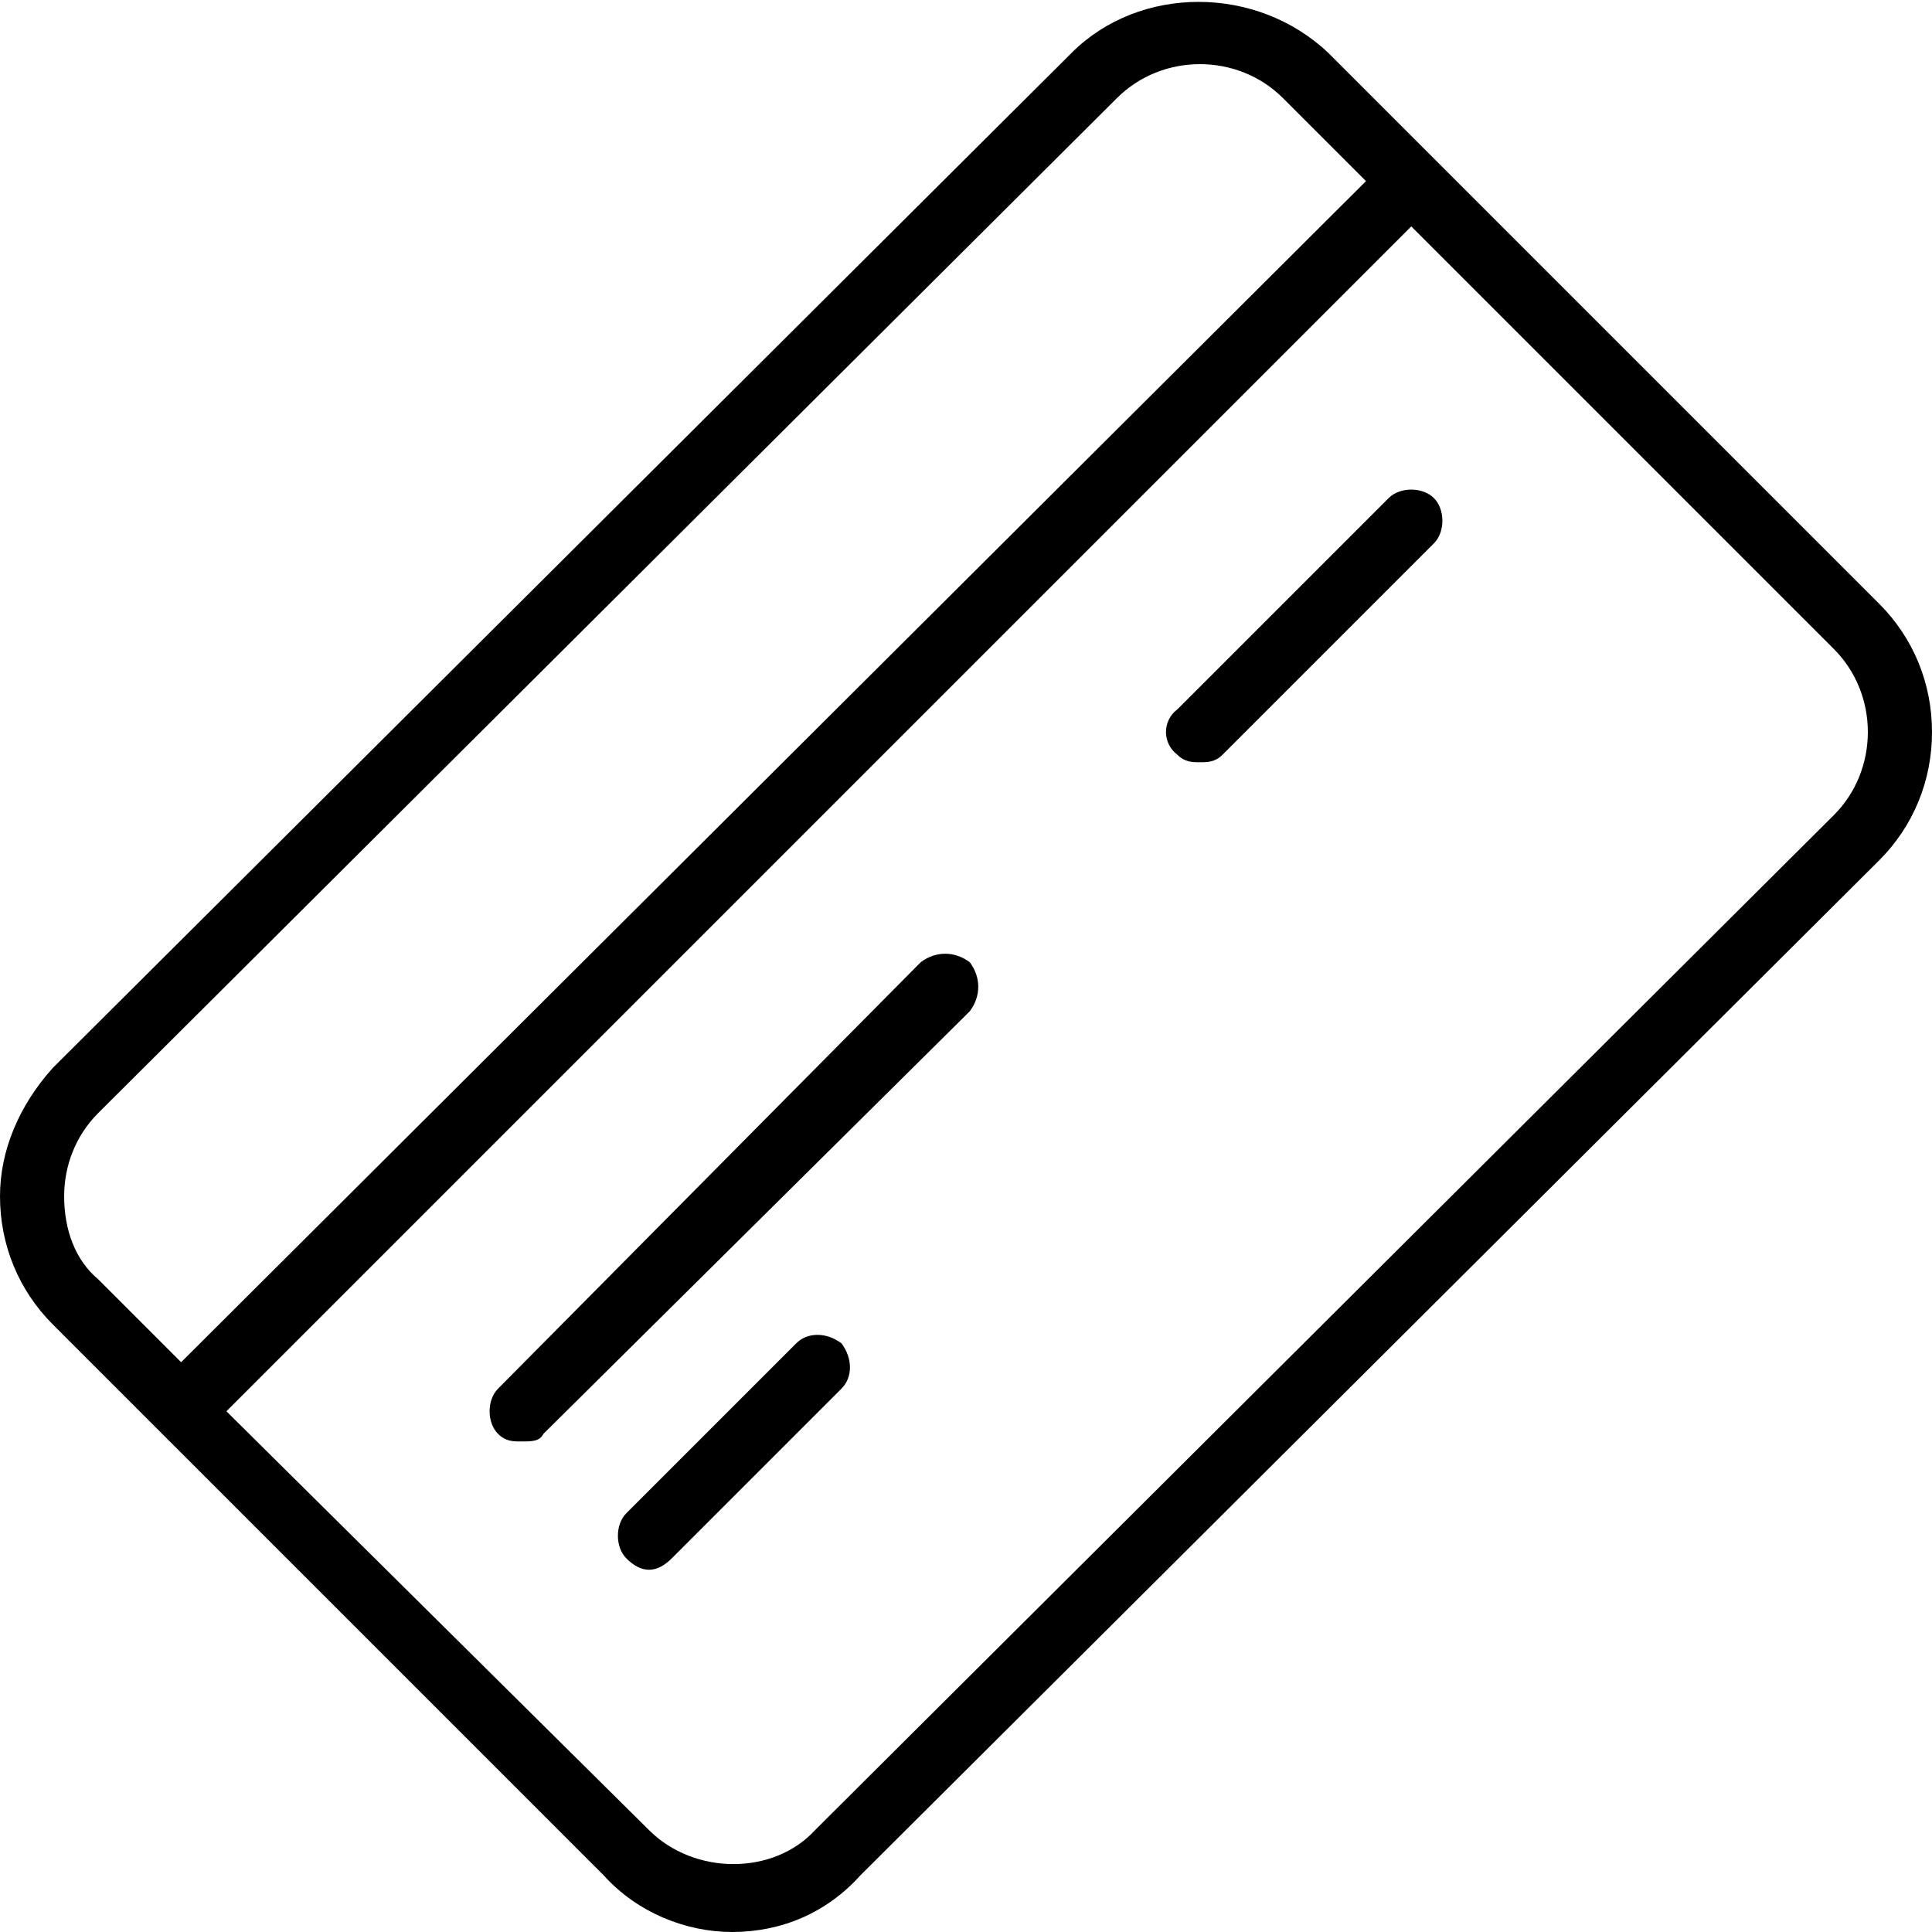 <?xml version="1.0" encoding="UTF-8" standalone="no"?>
<svg width="512px" height="512px" viewBox="0 0 512 512" version="1.1" xmlns="http://www.w3.org/2000/svg" xmlns:xlink="http://www.w3.org/1999/xlink">
    <!-- Generator: Sketch 3.8.3 (29802) - http://www.bohemiancoding.com/sketch -->
    <title>icon-card-cashless</title>
    <desc>Created with Sketch.</desc>
    <defs></defs>
    <g id="Page-1" stroke="none" stroke-width="1" fill="none" fill-rule="evenodd">
        <g id="icon-card-cashless" fill="#000000">
            <path d="M498,160 L352,14 C333,-4 302,-4 284,14 L14,283 C5,293 0,305 0,317 C0,330 5,342 14,351 L160,497 C169,507 182,512 194,512 C207,512 219,507 228,497 L498,228 C507,219 512,207 512,194 C512,181 507,169 498,160 L498,160 Z M17,317 C17,309 20,301 26,295 L296,26 C302,20 310,17 318,17 C326,17 334,20 340,26 L362,48 L48,361 L26,339 C20,334 17,326 17,317 L17,317 Z M486,216 L216,485 C205,497 184,497 172,485 L60,374 L374,60 L486,172 C492,178 495,186 495,194 C495,202 492,210 486,216 L486,216 Z M368,132 L312,188 C308,191 308,197 312,200 C314,202 316,202 318,202 C320,202 322,202 324,200 L380,144 C383,141 383,135 380,132 C377,129 371,129 368,132 L368,132 Z M244,255 L132,368 C129,371 129,377 132,380 C134,382 136,382 138,382 C141,382 143,382 144,380 L257,268 C260,264 260,259 257,255 C253,252 248,252 244,255 L244,255 Z M211,356 L166,401 C163,404 163,410 166,413 C168,415 170,416 172,416 C174,416 176,415 178,413 L223,368 C226,365 226,360 223,356 C219,353 214,353 211,356 L211,356 Z" id="Shape"></path>
        </g>
    </g>
</svg>